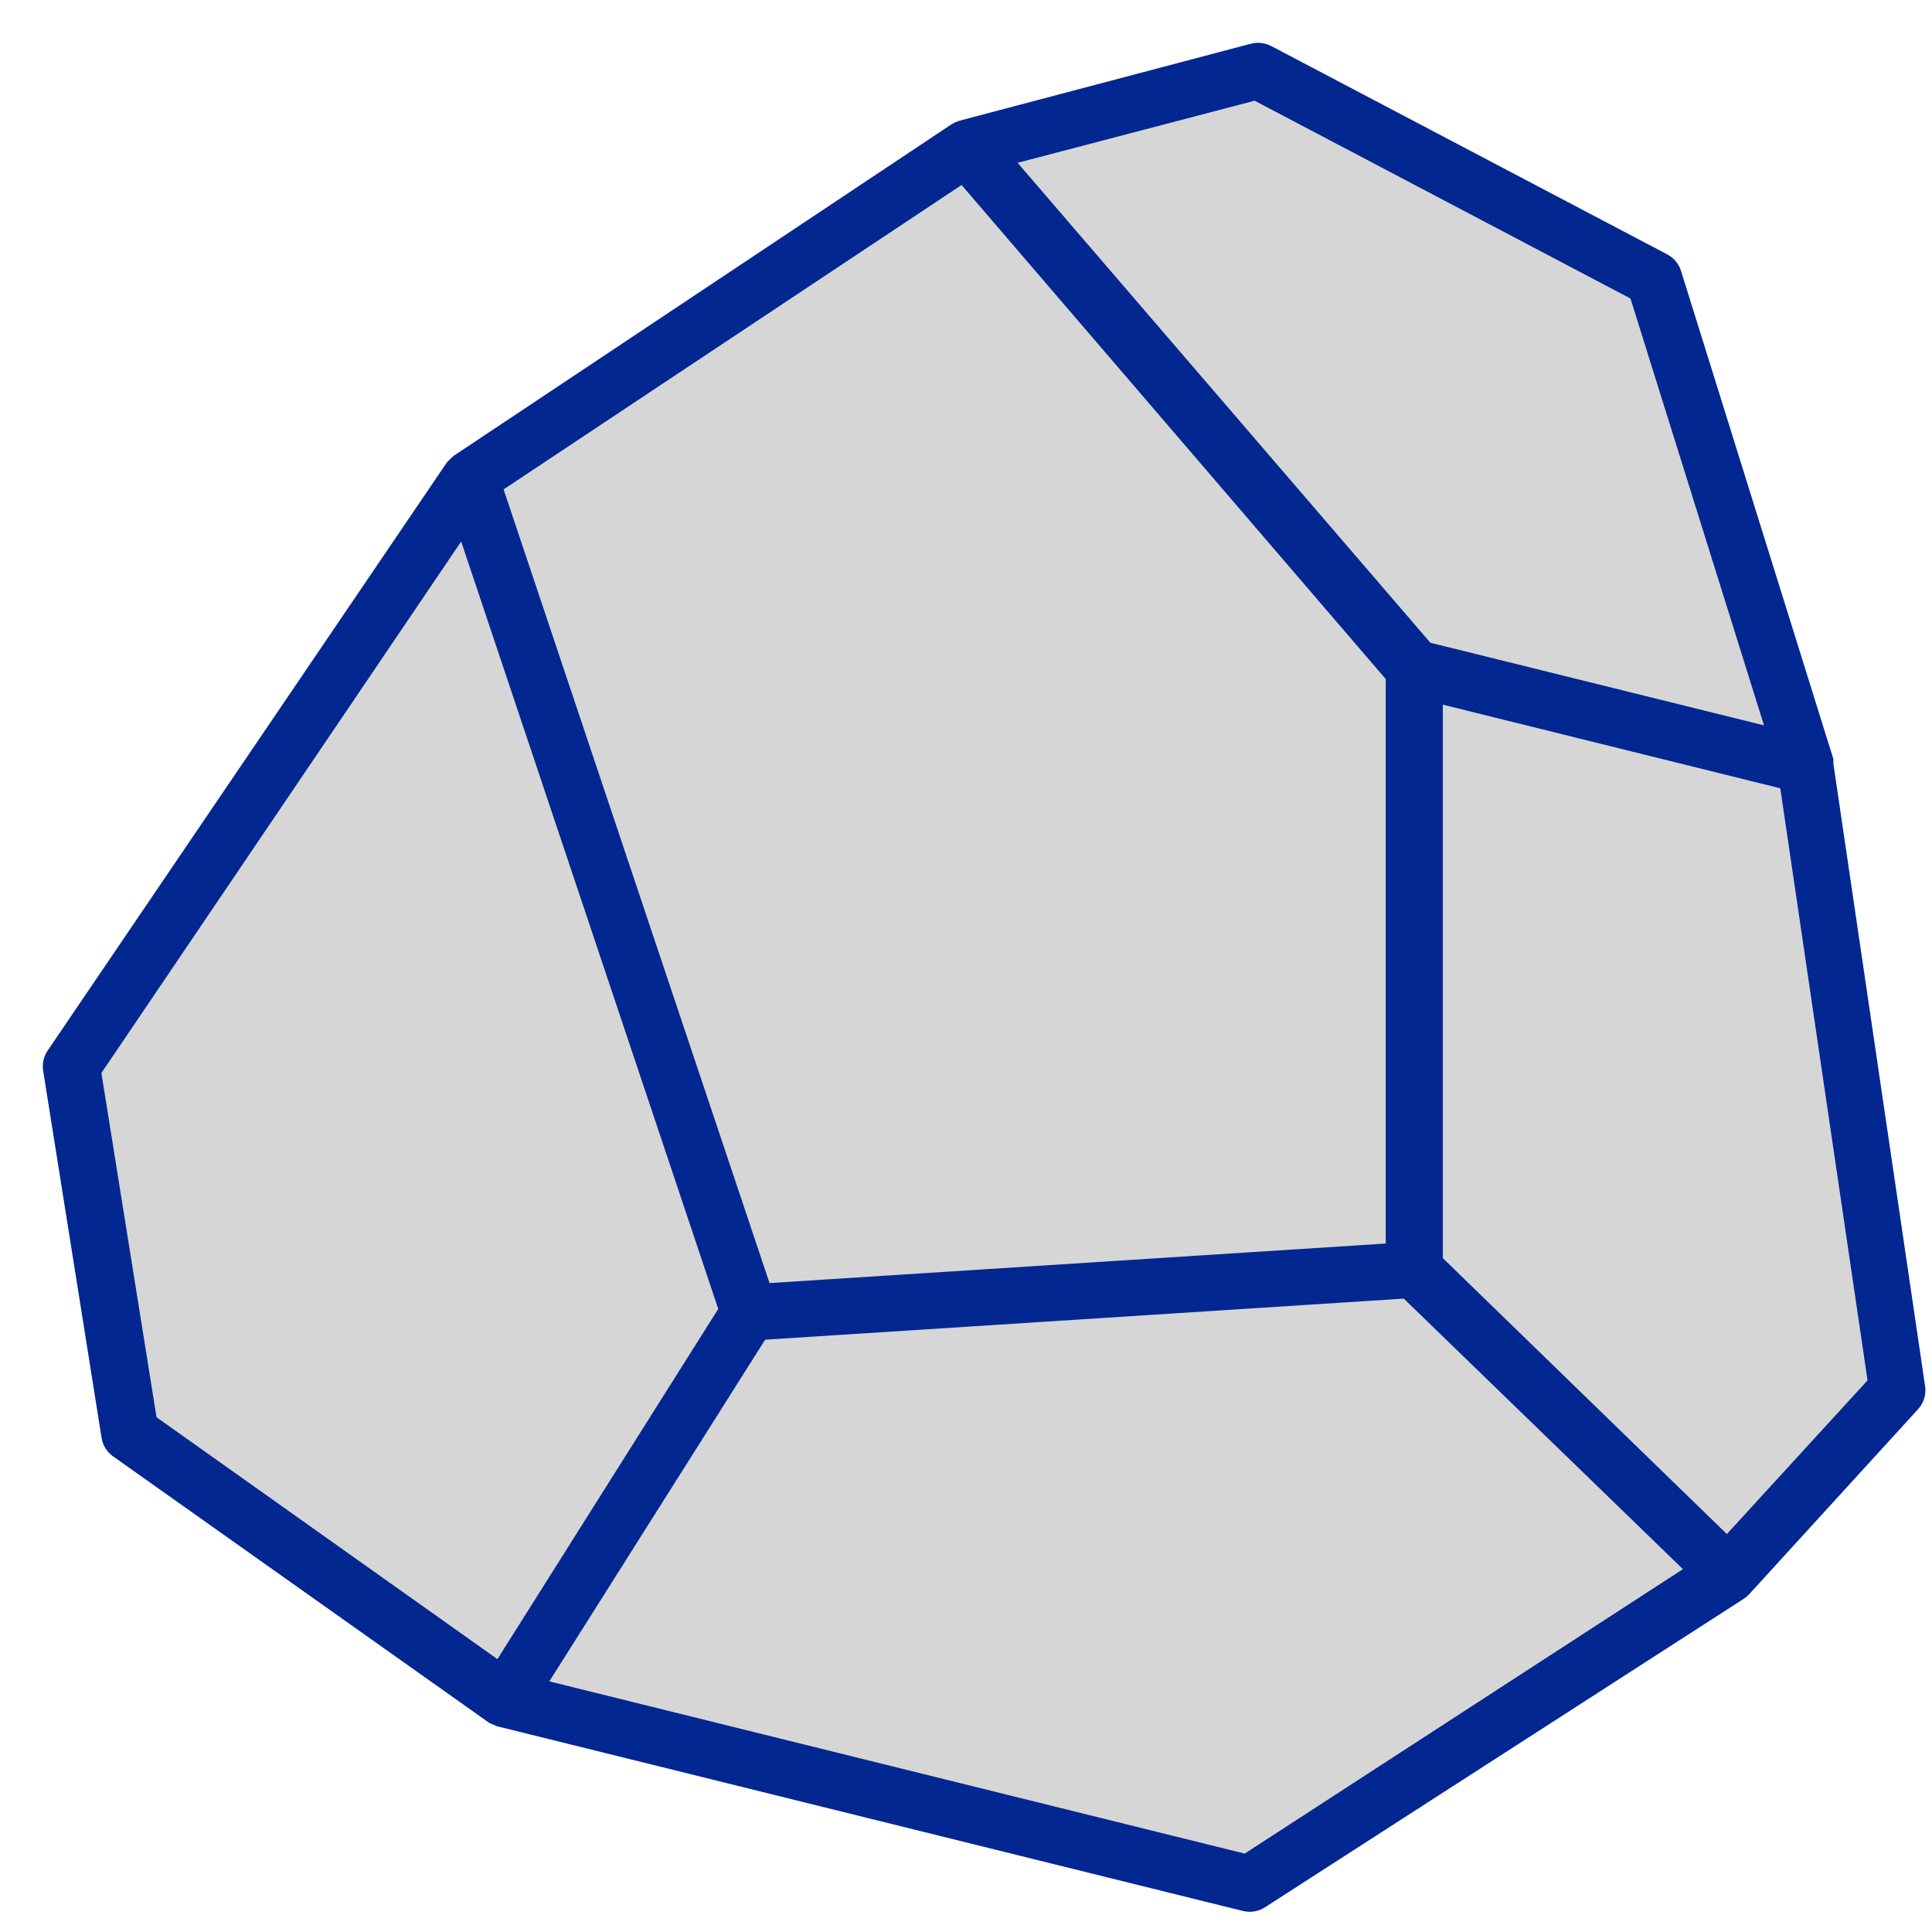 <svg width="37" height="37" viewBox="0 0 37 37" fill="none" xmlns="http://www.w3.org/2000/svg">
<path d="M1.019 20.482L2.134 27.508C2.141 27.555 2.158 27.601 2.184 27.642C2.209 27.682 2.242 27.718 2.281 27.745L9.473 32.84L9.512 32.858L9.577 32.887L23.852 36.422C23.9 36.434 23.95 36.436 23.999 36.428C24.048 36.42 24.095 36.402 24.136 36.375L33.309 30.46C33.33 30.448 33.349 30.433 33.363 30.413L36.599 26.868C36.636 26.828 36.663 26.78 36.678 26.729C36.694 26.677 36.697 26.623 36.689 26.569L34.931 14.635C34.932 14.621 34.932 14.606 34.931 14.592V14.563L32.025 5.243C32.011 5.197 31.988 5.155 31.957 5.119C31.926 5.082 31.888 5.052 31.846 5.031L24.266 1.043C24.241 1.029 24.214 1.018 24.187 1.011C24.128 0.996 24.066 0.996 24.007 1.011L18.426 2.485C18.388 2.496 18.351 2.513 18.318 2.535L8.8 8.871C8.8 8.871 8.8 8.871 8.782 8.889L8.732 8.936C8.722 8.947 8.711 8.958 8.7 8.968L1.077 20.219C1.024 20.296 1.004 20.39 1.019 20.482ZM26.97 24.692L32.536 30.086L26.97 24.692ZM34.269 14.937L35.966 26.48L34.269 14.937ZM19.174 3.014L24.061 1.723L19.174 3.014ZM9.44 9.292L18.459 3.29L9.44 9.292ZM9.577 32.031L2.831 27.245L9.577 32.031Z" fill="#D6D6D6"/>
<path d="M1.005 20.482L2.123 27.508C2.131 27.555 2.148 27.601 2.173 27.642C2.198 27.682 2.232 27.718 2.271 27.745L9.462 32.84L9.505 32.858L9.57 32.887L23.845 36.422C23.893 36.434 23.943 36.436 23.992 36.428C24.041 36.42 24.088 36.402 24.129 36.375L33.309 30.46C33.329 30.447 33.347 30.431 33.363 30.413L36.599 26.868C36.636 26.828 36.663 26.78 36.678 26.729C36.694 26.677 36.698 26.623 36.689 26.569L34.931 14.635C34.931 14.635 34.931 14.606 34.931 14.592V14.563L32.022 5.243C32.008 5.198 31.985 5.156 31.955 5.119C31.925 5.083 31.888 5.053 31.846 5.031L24.266 1.043C24.24 1.029 24.212 1.018 24.183 1.011C24.124 0.996 24.063 0.996 24.003 1.011L18.423 2.485C18.385 2.497 18.348 2.514 18.315 2.535L8.801 8.871C8.801 8.871 8.801 8.871 8.783 8.889C8.764 8.903 8.747 8.918 8.732 8.936L8.7 8.968L1.063 20.219C1.01 20.296 0.99 20.39 1.005 20.482ZM23.87 35.692L10.235 32.315L14.55 25.483L26.952 24.685L32.518 30.079L23.87 35.692ZM35.956 26.494L33.079 29.637L27.452 24.171V13.265L34.255 14.951L35.956 26.494ZM24.05 1.737L31.375 5.592L34.05 14.143L27.294 12.47L19.164 3.017L24.05 1.737ZM18.448 3.305L26.718 12.938V23.984L14.611 24.761L9.43 9.299L18.448 3.305ZM8.887 9.968L13.953 25.091L9.577 32.031L2.832 27.245L1.753 20.507L8.887 9.968Z" fill="#022791" stroke="#022791" stroke-width="0.36" stroke-miterlimit="10"/>
</svg>

